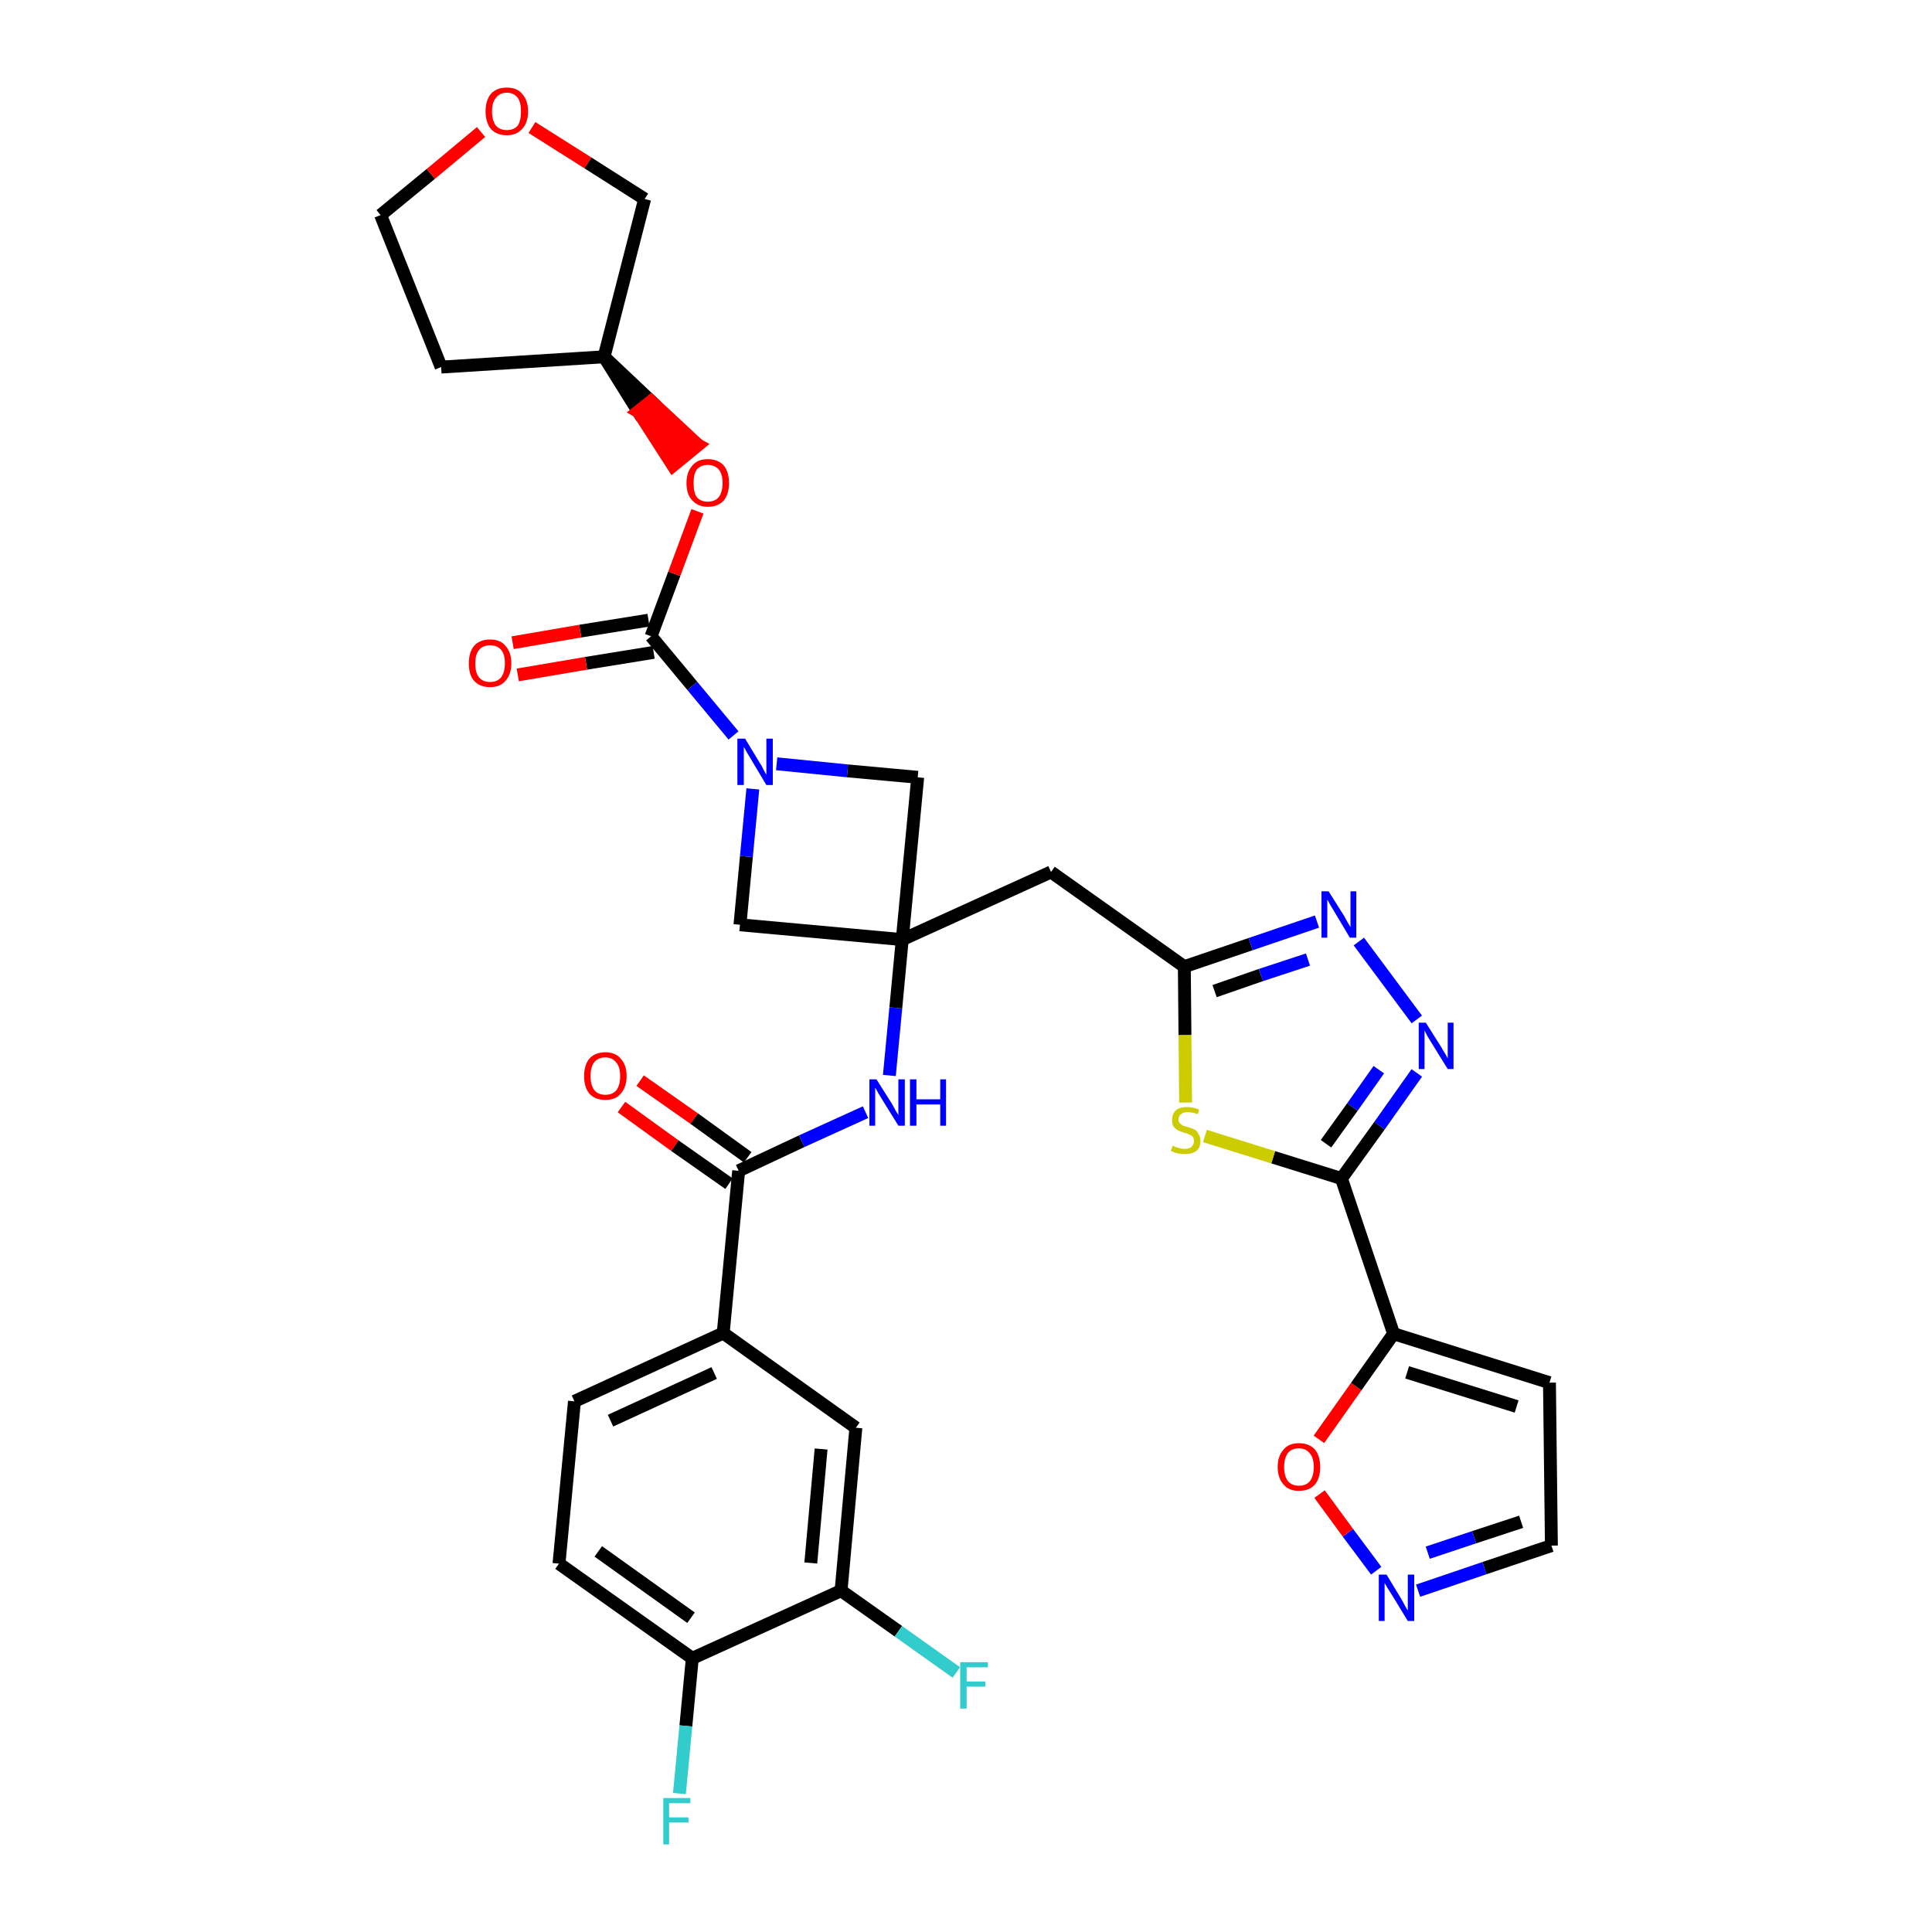 <?xml version='1.0' encoding='iso-8859-1'?>
<svg version='1.1' baseProfile='full'
              xmlns='http://www.w3.org/2000/svg'
                      xmlns:rdkit='http://www.rdkit.org/xml'
                      xmlns:xlink='http://www.w3.org/1999/xlink'
                  xml:space='preserve'
width='300px' height='300px' viewBox='0 0 300 300'>
<!-- END OF HEADER -->
<path class='bond-0 atom-0 atom-1' d='M 96.5,171.9 L 104.8,177.9' style='fill:none;fill-rule:evenodd;stroke:#FF0000;stroke-width:2.0px;stroke-linecap:butt;stroke-linejoin:miter;stroke-opacity:1' />
<path class='bond-0 atom-0 atom-1' d='M 104.8,177.9 L 113.2,183.8' style='fill:none;fill-rule:evenodd;stroke:#000000;stroke-width:2.0px;stroke-linecap:butt;stroke-linejoin:miter;stroke-opacity:1' />
<path class='bond-0 atom-0 atom-1' d='M 99.4,167.8 L 107.8,173.7' style='fill:none;fill-rule:evenodd;stroke:#FF0000;stroke-width:2.0px;stroke-linecap:butt;stroke-linejoin:miter;stroke-opacity:1' />
<path class='bond-0 atom-0 atom-1' d='M 107.8,173.7 L 116.1,179.7' style='fill:none;fill-rule:evenodd;stroke:#000000;stroke-width:2.0px;stroke-linecap:butt;stroke-linejoin:miter;stroke-opacity:1' />
<path class='bond-1 atom-1 atom-2' d='M 114.7,181.8 L 124.5,177.2' style='fill:none;fill-rule:evenodd;stroke:#000000;stroke-width:2.0px;stroke-linecap:butt;stroke-linejoin:miter;stroke-opacity:1' />
<path class='bond-1 atom-1 atom-2' d='M 124.5,177.2 L 134.4,172.7' style='fill:none;fill-rule:evenodd;stroke:#0000FF;stroke-width:2.0px;stroke-linecap:butt;stroke-linejoin:miter;stroke-opacity:1' />
<path class='bond-25 atom-1 atom-26' d='M 114.7,181.8 L 112.3,207.0' style='fill:none;fill-rule:evenodd;stroke:#000000;stroke-width:2.0px;stroke-linecap:butt;stroke-linejoin:miter;stroke-opacity:1' />
<path class='bond-2 atom-2 atom-3' d='M 138.1,167.0 L 139.1,156.5' style='fill:none;fill-rule:evenodd;stroke:#0000FF;stroke-width:2.0px;stroke-linecap:butt;stroke-linejoin:miter;stroke-opacity:1' />
<path class='bond-2 atom-2 atom-3' d='M 139.1,156.5 L 140.1,145.9' style='fill:none;fill-rule:evenodd;stroke:#000000;stroke-width:2.0px;stroke-linecap:butt;stroke-linejoin:miter;stroke-opacity:1' />
<path class='bond-3 atom-3 atom-4' d='M 140.1,145.9 L 163.2,135.4' style='fill:none;fill-rule:evenodd;stroke:#000000;stroke-width:2.0px;stroke-linecap:butt;stroke-linejoin:miter;stroke-opacity:1' />
<path class='bond-14 atom-3 atom-15' d='M 140.1,145.9 L 114.9,143.6' style='fill:none;fill-rule:evenodd;stroke:#000000;stroke-width:2.0px;stroke-linecap:butt;stroke-linejoin:miter;stroke-opacity:1' />
<path class='bond-33 atom-25 atom-3' d='M 142.5,120.7 L 140.1,145.9' style='fill:none;fill-rule:evenodd;stroke:#000000;stroke-width:2.0px;stroke-linecap:butt;stroke-linejoin:miter;stroke-opacity:1' />
<path class='bond-4 atom-4 atom-5' d='M 163.2,135.4 L 183.9,150.1' style='fill:none;fill-rule:evenodd;stroke:#000000;stroke-width:2.0px;stroke-linecap:butt;stroke-linejoin:miter;stroke-opacity:1' />
<path class='bond-5 atom-5 atom-6' d='M 183.9,150.1 L 194.2,146.6' style='fill:none;fill-rule:evenodd;stroke:#000000;stroke-width:2.0px;stroke-linecap:butt;stroke-linejoin:miter;stroke-opacity:1' />
<path class='bond-5 atom-5 atom-6' d='M 194.2,146.6 L 204.5,143.1' style='fill:none;fill-rule:evenodd;stroke:#0000FF;stroke-width:2.0px;stroke-linecap:butt;stroke-linejoin:miter;stroke-opacity:1' />
<path class='bond-5 atom-5 atom-6' d='M 188.6,153.9 L 195.8,151.4' style='fill:none;fill-rule:evenodd;stroke:#000000;stroke-width:2.0px;stroke-linecap:butt;stroke-linejoin:miter;stroke-opacity:1' />
<path class='bond-5 atom-5 atom-6' d='M 195.8,151.4 L 203.1,149.0' style='fill:none;fill-rule:evenodd;stroke:#0000FF;stroke-width:2.0px;stroke-linecap:butt;stroke-linejoin:miter;stroke-opacity:1' />
<path class='bond-35 atom-14 atom-5' d='M 184.1,171.2 L 184.0,160.7' style='fill:none;fill-rule:evenodd;stroke:#CCCC00;stroke-width:2.0px;stroke-linecap:butt;stroke-linejoin:miter;stroke-opacity:1' />
<path class='bond-35 atom-14 atom-5' d='M 184.0,160.7 L 183.9,150.1' style='fill:none;fill-rule:evenodd;stroke:#000000;stroke-width:2.0px;stroke-linecap:butt;stroke-linejoin:miter;stroke-opacity:1' />
<path class='bond-6 atom-6 atom-7' d='M 211.0,146.2 L 220.0,158.3' style='fill:none;fill-rule:evenodd;stroke:#0000FF;stroke-width:2.0px;stroke-linecap:butt;stroke-linejoin:miter;stroke-opacity:1' />
<path class='bond-7 atom-7 atom-8' d='M 220.0,166.6 L 214.2,174.8' style='fill:none;fill-rule:evenodd;stroke:#0000FF;stroke-width:2.0px;stroke-linecap:butt;stroke-linejoin:miter;stroke-opacity:1' />
<path class='bond-7 atom-7 atom-8' d='M 214.2,174.8 L 208.3,183.0' style='fill:none;fill-rule:evenodd;stroke:#000000;stroke-width:2.0px;stroke-linecap:butt;stroke-linejoin:miter;stroke-opacity:1' />
<path class='bond-7 atom-7 atom-8' d='M 214.1,166.1 L 210.0,171.9' style='fill:none;fill-rule:evenodd;stroke:#0000FF;stroke-width:2.0px;stroke-linecap:butt;stroke-linejoin:miter;stroke-opacity:1' />
<path class='bond-7 atom-7 atom-8' d='M 210.0,171.9 L 205.9,177.6' style='fill:none;fill-rule:evenodd;stroke:#000000;stroke-width:2.0px;stroke-linecap:butt;stroke-linejoin:miter;stroke-opacity:1' />
<path class='bond-8 atom-8 atom-9' d='M 208.3,183.0 L 216.4,207.1' style='fill:none;fill-rule:evenodd;stroke:#000000;stroke-width:2.0px;stroke-linecap:butt;stroke-linejoin:miter;stroke-opacity:1' />
<path class='bond-13 atom-8 atom-14' d='M 208.3,183.0 L 197.7,179.7' style='fill:none;fill-rule:evenodd;stroke:#000000;stroke-width:2.0px;stroke-linecap:butt;stroke-linejoin:miter;stroke-opacity:1' />
<path class='bond-13 atom-8 atom-14' d='M 197.7,179.7 L 187.1,176.4' style='fill:none;fill-rule:evenodd;stroke:#CCCC00;stroke-width:2.0px;stroke-linecap:butt;stroke-linejoin:miter;stroke-opacity:1' />
<path class='bond-9 atom-9 atom-10' d='M 216.4,207.1 L 240.6,214.7' style='fill:none;fill-rule:evenodd;stroke:#000000;stroke-width:2.0px;stroke-linecap:butt;stroke-linejoin:miter;stroke-opacity:1' />
<path class='bond-9 atom-9 atom-10' d='M 218.5,213.1 L 235.5,218.4' style='fill:none;fill-rule:evenodd;stroke:#000000;stroke-width:2.0px;stroke-linecap:butt;stroke-linejoin:miter;stroke-opacity:1' />
<path class='bond-37 atom-13 atom-9' d='M 204.8,223.5 L 210.6,215.3' style='fill:none;fill-rule:evenodd;stroke:#FF0000;stroke-width:2.0px;stroke-linecap:butt;stroke-linejoin:miter;stroke-opacity:1' />
<path class='bond-37 atom-13 atom-9' d='M 210.6,215.3 L 216.4,207.1' style='fill:none;fill-rule:evenodd;stroke:#000000;stroke-width:2.0px;stroke-linecap:butt;stroke-linejoin:miter;stroke-opacity:1' />
<path class='bond-10 atom-10 atom-11' d='M 240.6,214.7 L 240.9,240.0' style='fill:none;fill-rule:evenodd;stroke:#000000;stroke-width:2.0px;stroke-linecap:butt;stroke-linejoin:miter;stroke-opacity:1' />
<path class='bond-11 atom-11 atom-12' d='M 240.9,240.0 L 230.5,243.5' style='fill:none;fill-rule:evenodd;stroke:#000000;stroke-width:2.0px;stroke-linecap:butt;stroke-linejoin:miter;stroke-opacity:1' />
<path class='bond-11 atom-11 atom-12' d='M 230.5,243.5 L 220.2,247.0' style='fill:none;fill-rule:evenodd;stroke:#0000FF;stroke-width:2.0px;stroke-linecap:butt;stroke-linejoin:miter;stroke-opacity:1' />
<path class='bond-11 atom-11 atom-12' d='M 236.2,236.3 L 228.9,238.7' style='fill:none;fill-rule:evenodd;stroke:#000000;stroke-width:2.0px;stroke-linecap:butt;stroke-linejoin:miter;stroke-opacity:1' />
<path class='bond-11 atom-11 atom-12' d='M 228.9,238.7 L 221.7,241.1' style='fill:none;fill-rule:evenodd;stroke:#0000FF;stroke-width:2.0px;stroke-linecap:butt;stroke-linejoin:miter;stroke-opacity:1' />
<path class='bond-12 atom-12 atom-13' d='M 213.7,243.9 L 209.3,238.0' style='fill:none;fill-rule:evenodd;stroke:#0000FF;stroke-width:2.0px;stroke-linecap:butt;stroke-linejoin:miter;stroke-opacity:1' />
<path class='bond-12 atom-12 atom-13' d='M 209.3,238.0 L 204.9,232.0' style='fill:none;fill-rule:evenodd;stroke:#FF0000;stroke-width:2.0px;stroke-linecap:butt;stroke-linejoin:miter;stroke-opacity:1' />
<path class='bond-15 atom-15 atom-16' d='M 114.9,143.6 L 115.9,133.0' style='fill:none;fill-rule:evenodd;stroke:#000000;stroke-width:2.0px;stroke-linecap:butt;stroke-linejoin:miter;stroke-opacity:1' />
<path class='bond-15 atom-15 atom-16' d='M 115.9,133.0 L 116.9,122.5' style='fill:none;fill-rule:evenodd;stroke:#0000FF;stroke-width:2.0px;stroke-linecap:butt;stroke-linejoin:miter;stroke-opacity:1' />
<path class='bond-16 atom-16 atom-17' d='M 113.9,114.2 L 107.5,106.5' style='fill:none;fill-rule:evenodd;stroke:#0000FF;stroke-width:2.0px;stroke-linecap:butt;stroke-linejoin:miter;stroke-opacity:1' />
<path class='bond-16 atom-16 atom-17' d='M 107.5,106.5 L 101.1,98.8' style='fill:none;fill-rule:evenodd;stroke:#000000;stroke-width:2.0px;stroke-linecap:butt;stroke-linejoin:miter;stroke-opacity:1' />
<path class='bond-24 atom-16 atom-25' d='M 120.6,118.6 L 131.6,119.7' style='fill:none;fill-rule:evenodd;stroke:#0000FF;stroke-width:2.0px;stroke-linecap:butt;stroke-linejoin:miter;stroke-opacity:1' />
<path class='bond-24 atom-16 atom-25' d='M 131.6,119.7 L 142.5,120.7' style='fill:none;fill-rule:evenodd;stroke:#000000;stroke-width:2.0px;stroke-linecap:butt;stroke-linejoin:miter;stroke-opacity:1' />
<path class='bond-17 atom-17 atom-18' d='M 100.7,96.3 L 90.1,98.0' style='fill:none;fill-rule:evenodd;stroke:#000000;stroke-width:2.0px;stroke-linecap:butt;stroke-linejoin:miter;stroke-opacity:1' />
<path class='bond-17 atom-17 atom-18' d='M 90.1,98.0 L 79.6,99.8' style='fill:none;fill-rule:evenodd;stroke:#FF0000;stroke-width:2.0px;stroke-linecap:butt;stroke-linejoin:miter;stroke-opacity:1' />
<path class='bond-17 atom-17 atom-18' d='M 101.5,101.3 L 91.0,103.0' style='fill:none;fill-rule:evenodd;stroke:#000000;stroke-width:2.0px;stroke-linecap:butt;stroke-linejoin:miter;stroke-opacity:1' />
<path class='bond-17 atom-17 atom-18' d='M 91.0,103.0 L 80.4,104.8' style='fill:none;fill-rule:evenodd;stroke:#FF0000;stroke-width:2.0px;stroke-linecap:butt;stroke-linejoin:miter;stroke-opacity:1' />
<path class='bond-18 atom-17 atom-19' d='M 101.1,98.8 L 104.7,89.1' style='fill:none;fill-rule:evenodd;stroke:#000000;stroke-width:2.0px;stroke-linecap:butt;stroke-linejoin:miter;stroke-opacity:1' />
<path class='bond-18 atom-17 atom-19' d='M 104.7,89.1 L 108.3,79.4' style='fill:none;fill-rule:evenodd;stroke:#FF0000;stroke-width:2.0px;stroke-linecap:butt;stroke-linejoin:miter;stroke-opacity:1' />
<path class='bond-19 atom-20 atom-19' d='M 93.8,55.4 L 99.1,63.9 L 101.1,62.3 Z' style='fill:#000000;fill-rule:evenodd;fill-opacity:1;stroke:#000000;stroke-width:2.0px;stroke-linecap:butt;stroke-linejoin:miter;stroke-opacity:1;' />
<path class='bond-19 atom-20 atom-19' d='M 99.1,63.9 L 108.4,69.1 L 104.5,72.3 Z' style='fill:#FF0000;fill-rule:evenodd;fill-opacity:1;stroke:#FF0000;stroke-width:2.0px;stroke-linecap:butt;stroke-linejoin:miter;stroke-opacity:1;' />
<path class='bond-19 atom-20 atom-19' d='M 99.1,63.9 L 101.1,62.3 L 108.4,69.1 Z' style='fill:#FF0000;fill-rule:evenodd;fill-opacity:1;stroke:#FF0000;stroke-width:2.0px;stroke-linecap:butt;stroke-linejoin:miter;stroke-opacity:1;' />
<path class='bond-20 atom-20 atom-21' d='M 93.8,55.4 L 68.5,57.0' style='fill:none;fill-rule:evenodd;stroke:#000000;stroke-width:2.0px;stroke-linecap:butt;stroke-linejoin:miter;stroke-opacity:1' />
<path class='bond-36 atom-24 atom-20' d='M 100.1,30.9 L 93.8,55.4' style='fill:none;fill-rule:evenodd;stroke:#000000;stroke-width:2.0px;stroke-linecap:butt;stroke-linejoin:miter;stroke-opacity:1' />
<path class='bond-21 atom-21 atom-22' d='M 68.5,57.0 L 59.1,33.4' style='fill:none;fill-rule:evenodd;stroke:#000000;stroke-width:2.0px;stroke-linecap:butt;stroke-linejoin:miter;stroke-opacity:1' />
<path class='bond-22 atom-22 atom-23' d='M 59.1,33.4 L 66.9,27.0' style='fill:none;fill-rule:evenodd;stroke:#000000;stroke-width:2.0px;stroke-linecap:butt;stroke-linejoin:miter;stroke-opacity:1' />
<path class='bond-22 atom-22 atom-23' d='M 66.9,27.0 L 74.7,20.5' style='fill:none;fill-rule:evenodd;stroke:#FF0000;stroke-width:2.0px;stroke-linecap:butt;stroke-linejoin:miter;stroke-opacity:1' />
<path class='bond-23 atom-23 atom-24' d='M 82.6,19.8 L 91.3,25.3' style='fill:none;fill-rule:evenodd;stroke:#FF0000;stroke-width:2.0px;stroke-linecap:butt;stroke-linejoin:miter;stroke-opacity:1' />
<path class='bond-23 atom-23 atom-24' d='M 91.3,25.3 L 100.1,30.9' style='fill:none;fill-rule:evenodd;stroke:#000000;stroke-width:2.0px;stroke-linecap:butt;stroke-linejoin:miter;stroke-opacity:1' />
<path class='bond-26 atom-26 atom-27' d='M 112.3,207.0 L 89.2,217.6' style='fill:none;fill-rule:evenodd;stroke:#000000;stroke-width:2.0px;stroke-linecap:butt;stroke-linejoin:miter;stroke-opacity:1' />
<path class='bond-26 atom-26 atom-27' d='M 110.9,213.2 L 94.8,220.6' style='fill:none;fill-rule:evenodd;stroke:#000000;stroke-width:2.0px;stroke-linecap:butt;stroke-linejoin:miter;stroke-opacity:1' />
<path class='bond-34 atom-33 atom-26' d='M 132.9,221.7 L 112.3,207.0' style='fill:none;fill-rule:evenodd;stroke:#000000;stroke-width:2.0px;stroke-linecap:butt;stroke-linejoin:miter;stroke-opacity:1' />
<path class='bond-27 atom-27 atom-28' d='M 89.2,217.6 L 86.8,242.8' style='fill:none;fill-rule:evenodd;stroke:#000000;stroke-width:2.0px;stroke-linecap:butt;stroke-linejoin:miter;stroke-opacity:1' />
<path class='bond-28 atom-28 atom-29' d='M 86.8,242.8 L 107.5,257.5' style='fill:none;fill-rule:evenodd;stroke:#000000;stroke-width:2.0px;stroke-linecap:butt;stroke-linejoin:miter;stroke-opacity:1' />
<path class='bond-28 atom-28 atom-29' d='M 92.9,240.9 L 107.3,251.2' style='fill:none;fill-rule:evenodd;stroke:#000000;stroke-width:2.0px;stroke-linecap:butt;stroke-linejoin:miter;stroke-opacity:1' />
<path class='bond-29 atom-29 atom-30' d='M 107.5,257.5 L 106.5,268.0' style='fill:none;fill-rule:evenodd;stroke:#000000;stroke-width:2.0px;stroke-linecap:butt;stroke-linejoin:miter;stroke-opacity:1' />
<path class='bond-29 atom-29 atom-30' d='M 106.5,268.0 L 105.5,278.5' style='fill:none;fill-rule:evenodd;stroke:#33CCCC;stroke-width:2.0px;stroke-linecap:butt;stroke-linejoin:miter;stroke-opacity:1' />
<path class='bond-30 atom-29 atom-31' d='M 107.5,257.5 L 130.6,247.0' style='fill:none;fill-rule:evenodd;stroke:#000000;stroke-width:2.0px;stroke-linecap:butt;stroke-linejoin:miter;stroke-opacity:1' />
<path class='bond-31 atom-31 atom-32' d='M 130.6,247.0 L 139.5,253.3' style='fill:none;fill-rule:evenodd;stroke:#000000;stroke-width:2.0px;stroke-linecap:butt;stroke-linejoin:miter;stroke-opacity:1' />
<path class='bond-31 atom-31 atom-32' d='M 139.5,253.3 L 148.5,259.7' style='fill:none;fill-rule:evenodd;stroke:#33CCCC;stroke-width:2.0px;stroke-linecap:butt;stroke-linejoin:miter;stroke-opacity:1' />
<path class='bond-32 atom-31 atom-33' d='M 130.6,247.0 L 132.9,221.7' style='fill:none;fill-rule:evenodd;stroke:#000000;stroke-width:2.0px;stroke-linecap:butt;stroke-linejoin:miter;stroke-opacity:1' />
<path class='bond-32 atom-31 atom-33' d='M 125.9,242.7 L 127.5,225.0' style='fill:none;fill-rule:evenodd;stroke:#000000;stroke-width:2.0px;stroke-linecap:butt;stroke-linejoin:miter;stroke-opacity:1' />
<path  class='atom-0' d='M 90.7 167.1
Q 90.7 165.4, 91.5 164.4
Q 92.4 163.4, 94.0 163.4
Q 95.6 163.4, 96.4 164.4
Q 97.3 165.4, 97.3 167.1
Q 97.3 168.8, 96.4 169.8
Q 95.6 170.8, 94.0 170.8
Q 92.4 170.8, 91.5 169.8
Q 90.7 168.8, 90.7 167.1
M 94.0 170.0
Q 95.1 170.0, 95.7 169.3
Q 96.3 168.5, 96.3 167.1
Q 96.3 165.7, 95.7 165.0
Q 95.1 164.2, 94.0 164.2
Q 92.9 164.2, 92.3 164.9
Q 91.7 165.7, 91.7 167.1
Q 91.7 168.5, 92.3 169.3
Q 92.9 170.0, 94.0 170.0
' fill='#FF0000'/>
<path  class='atom-2' d='M 136.1 167.6
L 138.5 171.4
Q 138.7 171.8, 139.1 172.5
Q 139.5 173.1, 139.5 173.2
L 139.5 167.6
L 140.5 167.6
L 140.5 174.8
L 139.5 174.8
L 136.9 170.6
Q 136.6 170.1, 136.3 169.6
Q 136.0 169.0, 135.9 168.9
L 135.9 174.8
L 135.0 174.8
L 135.0 167.6
L 136.1 167.6
' fill='#0000FF'/>
<path  class='atom-2' d='M 141.3 167.6
L 142.3 167.6
L 142.3 170.7
L 146.0 170.7
L 146.0 167.6
L 146.9 167.6
L 146.9 174.8
L 146.0 174.8
L 146.0 171.5
L 142.3 171.5
L 142.3 174.8
L 141.3 174.8
L 141.3 167.6
' fill='#0000FF'/>
<path  class='atom-6' d='M 206.3 138.4
L 208.7 142.2
Q 208.9 142.6, 209.3 143.3
Q 209.7 143.9, 209.7 144.0
L 209.7 138.4
L 210.6 138.4
L 210.6 145.6
L 209.6 145.6
L 207.1 141.4
Q 206.8 140.9, 206.5 140.4
Q 206.2 139.8, 206.1 139.7
L 206.1 145.6
L 205.2 145.6
L 205.2 138.4
L 206.3 138.4
' fill='#0000FF'/>
<path  class='atom-7' d='M 221.4 158.8
L 223.8 162.6
Q 224.0 163.0, 224.4 163.6
Q 224.8 164.3, 224.8 164.4
L 224.8 158.8
L 225.7 158.8
L 225.7 166.0
L 224.8 166.0
L 222.2 161.8
Q 221.9 161.3, 221.6 160.8
Q 221.3 160.2, 221.2 160.0
L 221.2 166.0
L 220.3 166.0
L 220.3 158.8
L 221.4 158.8
' fill='#0000FF'/>
<path  class='atom-12' d='M 215.3 244.5
L 217.6 248.3
Q 217.8 248.7, 218.2 249.4
Q 218.6 250.1, 218.6 250.1
L 218.6 244.5
L 219.6 244.5
L 219.6 251.7
L 218.6 251.7
L 216.1 247.6
Q 215.8 247.1, 215.4 246.5
Q 215.1 246.0, 215.0 245.8
L 215.0 251.7
L 214.1 251.7
L 214.1 244.5
L 215.3 244.5
' fill='#0000FF'/>
<path  class='atom-13' d='M 198.4 227.8
Q 198.4 226.1, 199.3 225.1
Q 200.1 224.1, 201.7 224.1
Q 203.3 224.1, 204.2 225.1
Q 205.0 226.1, 205.0 227.8
Q 205.0 229.5, 204.2 230.5
Q 203.3 231.5, 201.7 231.5
Q 200.1 231.5, 199.3 230.5
Q 198.4 229.5, 198.4 227.8
M 201.7 230.7
Q 202.8 230.7, 203.4 230.0
Q 204.0 229.2, 204.0 227.8
Q 204.0 226.4, 203.4 225.7
Q 202.8 224.9, 201.7 224.9
Q 200.6 224.9, 200.0 225.6
Q 199.4 226.4, 199.4 227.8
Q 199.4 229.2, 200.0 230.0
Q 200.6 230.7, 201.7 230.7
' fill='#FF0000'/>
<path  class='atom-14' d='M 182.1 177.9
Q 182.2 177.9, 182.5 178.1
Q 182.8 178.2, 183.2 178.3
Q 183.6 178.4, 184.0 178.4
Q 184.6 178.4, 185.0 178.1
Q 185.4 177.7, 185.4 177.2
Q 185.4 176.8, 185.2 176.5
Q 185.0 176.3, 184.7 176.2
Q 184.4 176.0, 183.9 175.9
Q 183.3 175.7, 182.9 175.5
Q 182.5 175.3, 182.2 174.9
Q 182.0 174.5, 182.0 173.9
Q 182.0 173.0, 182.6 172.4
Q 183.2 171.9, 184.4 171.9
Q 185.2 171.9, 186.2 172.3
L 186.0 173.0
Q 185.1 172.7, 184.4 172.7
Q 183.7 172.7, 183.4 173.0
Q 183.0 173.3, 183.0 173.8
Q 183.0 174.2, 183.2 174.4
Q 183.4 174.6, 183.7 174.8
Q 184.0 174.9, 184.4 175.0
Q 185.1 175.2, 185.5 175.4
Q 185.9 175.6, 186.1 176.1
Q 186.4 176.5, 186.4 177.2
Q 186.4 178.2, 185.8 178.7
Q 185.1 179.2, 184.0 179.2
Q 183.4 179.2, 182.9 179.1
Q 182.4 179.0, 181.8 178.7
L 182.1 177.9
' fill='#CCCC00'/>
<path  class='atom-16' d='M 115.7 114.7
L 118.0 118.5
Q 118.3 118.9, 118.6 119.6
Q 119.0 120.3, 119.0 120.3
L 119.0 114.7
L 120.0 114.7
L 120.0 121.9
L 119.0 121.9
L 116.5 117.7
Q 116.2 117.2, 115.9 116.7
Q 115.6 116.1, 115.5 116.0
L 115.5 121.9
L 114.5 121.9
L 114.5 114.7
L 115.7 114.7
' fill='#0000FF'/>
<path  class='atom-18' d='M 72.8 103.0
Q 72.8 101.3, 73.6 100.3
Q 74.5 99.3, 76.1 99.3
Q 77.7 99.3, 78.5 100.3
Q 79.4 101.3, 79.4 103.0
Q 79.4 104.7, 78.5 105.7
Q 77.7 106.7, 76.1 106.7
Q 74.5 106.7, 73.6 105.7
Q 72.8 104.8, 72.8 103.0
M 76.1 105.9
Q 77.2 105.9, 77.8 105.2
Q 78.4 104.4, 78.4 103.0
Q 78.4 101.6, 77.8 100.9
Q 77.2 100.2, 76.1 100.2
Q 75.0 100.2, 74.4 100.9
Q 73.8 101.6, 73.8 103.0
Q 73.8 104.5, 74.4 105.2
Q 75.0 105.9, 76.1 105.9
' fill='#FF0000'/>
<path  class='atom-19' d='M 106.6 75.0
Q 106.6 73.3, 107.5 72.3
Q 108.3 71.3, 109.9 71.3
Q 111.5 71.3, 112.4 72.3
Q 113.2 73.3, 113.2 75.0
Q 113.2 76.7, 112.4 77.7
Q 111.5 78.7, 109.9 78.7
Q 108.4 78.7, 107.5 77.7
Q 106.6 76.8, 106.6 75.0
M 109.9 77.9
Q 111.0 77.9, 111.6 77.2
Q 112.2 76.4, 112.2 75.0
Q 112.2 73.6, 111.6 72.9
Q 111.0 72.2, 109.9 72.2
Q 108.8 72.2, 108.2 72.9
Q 107.7 73.6, 107.7 75.0
Q 107.7 76.5, 108.2 77.2
Q 108.8 77.9, 109.9 77.9
' fill='#FF0000'/>
<path  class='atom-23' d='M 75.4 17.3
Q 75.4 15.6, 76.2 14.6
Q 77.1 13.6, 78.7 13.6
Q 80.3 13.6, 81.1 14.6
Q 82.0 15.6, 82.0 17.3
Q 82.0 19.0, 81.1 20.0
Q 80.2 21.0, 78.7 21.0
Q 77.1 21.0, 76.2 20.0
Q 75.4 19.0, 75.4 17.3
M 78.7 20.2
Q 79.8 20.2, 80.4 19.5
Q 80.9 18.7, 80.9 17.3
Q 80.9 15.9, 80.4 15.2
Q 79.8 14.4, 78.7 14.4
Q 77.6 14.4, 77.0 15.2
Q 76.4 15.9, 76.4 17.3
Q 76.4 18.7, 77.0 19.5
Q 77.6 20.2, 78.7 20.2
' fill='#FF0000'/>
<path  class='atom-30' d='M 103.0 279.2
L 107.2 279.2
L 107.2 280.0
L 103.9 280.0
L 103.9 282.2
L 106.9 282.2
L 106.9 283.0
L 103.9 283.0
L 103.9 286.4
L 103.0 286.4
L 103.0 279.2
' fill='#33CCCC'/>
<path  class='atom-32' d='M 149.1 258.1
L 153.4 258.1
L 153.4 258.9
L 150.1 258.9
L 150.1 261.1
L 153.0 261.1
L 153.0 261.9
L 150.1 261.9
L 150.1 265.3
L 149.1 265.3
L 149.1 258.1
' fill='#33CCCC'/>
</svg>
